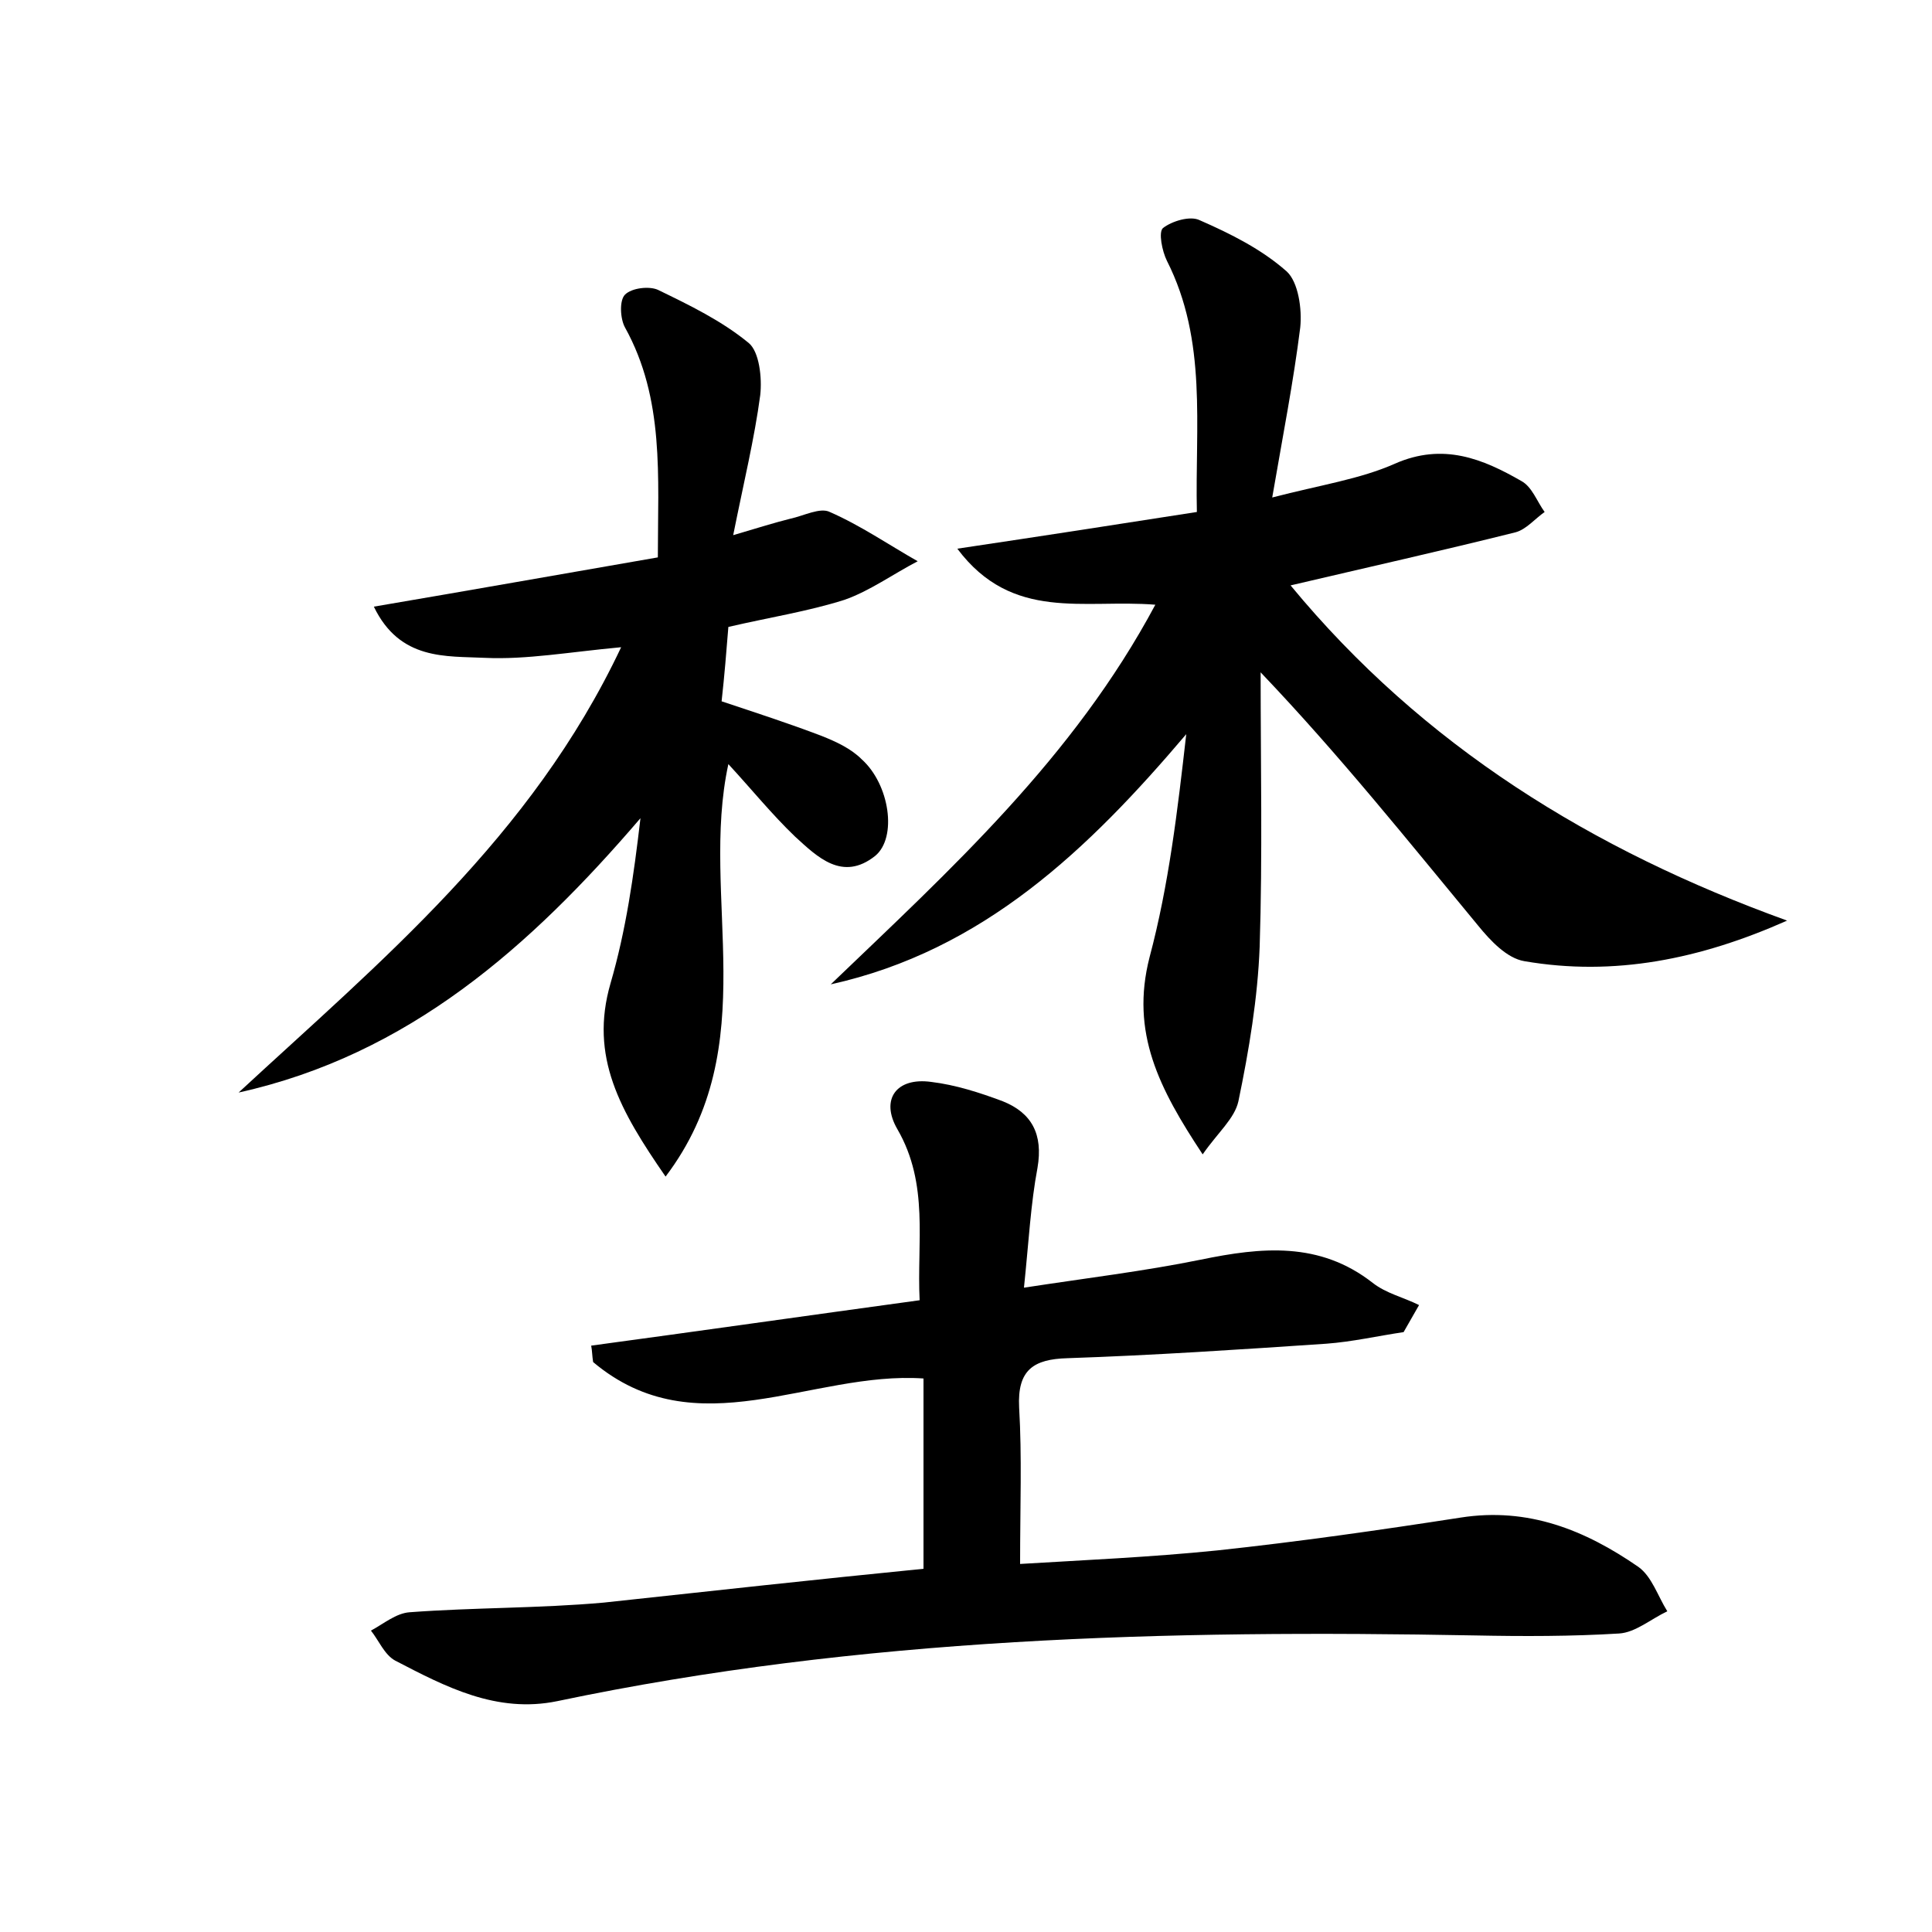 <?xml version="1.0" encoding="utf-8"?>
<!-- Generator: Adobe Illustrator 22.0.0, SVG Export Plug-In . SVG Version: 6.00 Build 0)  -->
<svg version="1.1" id="图层_1" xmlns="http://www.w3.org/2000/svg" xmlns:xlink="http://www.w3.org/1999/xlink" x="0px" y="0px"
	 viewBox="0 0 200 200" style="enable-background:new 0 0 200 200;" xml:space="preserve">
<style type="text/css">
	.st1{fill:#010000;}
	.st4{fill:#fbfafc;}
</style>
<g>
	
	<path d="M185,95.3c-9,4-17.9,5.8-27.2,4.2c-1.8-0.3-3.5-2.1-4.8-3.7c-7.2-8.7-14.3-17.6-22.5-26.2c0,9.5,0.2,19-0.1,28.4
		c-0.2,5.3-1.1,10.7-2.2,16c-0.4,1.8-2.1,3.2-3.7,5.5c-4.5-6.8-7.5-12.6-5.5-20.4c2-7.5,2.9-15.2,3.8-23.1
		c-10.1,11.9-21,22.4-36.8,25.9c12.4-11.9,25.1-23.4,33.6-39.3c-7.4-0.6-14.8,1.8-20.5-5.8c8.7-1.3,16.5-2.5,24.8-3.8
		c-0.2-8.9,1.1-17.7-3.1-26c-0.5-1-0.9-3-0.4-3.4c0.9-0.7,2.8-1.3,3.8-0.8c3.2,1.4,6.4,3,9,5.3c1.2,1.1,1.6,3.9,1.4,5.8
		c-0.7,5.6-1.8,11.2-2.9,17.6c5-1.3,9.1-1.9,12.7-3.5c5-2.2,9.1-0.5,13.1,1.8c1.1,0.6,1.6,2.1,2.4,3.2c-1,0.7-1.9,1.8-3,2.1
		c-7.6,1.9-15.2,3.6-23.3,5.5C147.3,77.2,164.8,88,185,95.3z"/>
	<path d="M95.6,162.4c0-6.8,0-13.2,0-19.7c-11.6-0.8-23.5,7.3-34.2-1.7c-0.1-0.6-0.1-1.2-0.2-1.7c11.1-1.5,22.3-3.1,34-4.7
		c-0.3-6,1-12-2.3-17.7c-1.8-3.1-0.1-5.4,3.5-4.9c2.5,0.3,5,1.1,7.4,2c3,1.2,4.2,3.4,3.6,6.9c-0.7,3.7-0.9,7.6-1.4,12.4
		c6.5-1,12.4-1.7,18.3-2.9c6.3-1.3,12.3-1.9,17.8,2.4c1.4,1.1,3.2,1.5,4.8,2.3c-0.5,0.9-1.1,1.9-1.6,2.8c-2.7,0.4-5.3,1-8,1.2
		c-8.9,0.6-17.9,1.2-26.8,1.5c-3.5,0.1-5.2,1.2-5,5.1c0.3,5.1,0.1,10.2,0.1,16.2c6.6-0.4,13.5-0.7,20.4-1.4
		c8.4-0.9,16.8-2.1,25.2-3.4c7-1.1,12.9,1.3,18.4,5.1c1.4,1,2,3,3,4.6c-1.7,0.8-3.3,2.2-5,2.3c-4.9,0.3-9.9,0.3-14.9,0.2
		c-31.9-0.6-63.6,0.2-95,6.8c-6.3,1.3-11.6-1.5-16.8-4.2c-1.1-0.6-1.7-2.1-2.5-3.1c1.3-0.7,2.6-1.8,4-1.9c6.7-0.5,13.4-0.4,20.1-1
		C73.6,164.7,84.5,163.5,95.6,162.4z"/>
	<path d="M68.9,121.8c-4.7-6.8-7.9-12.4-5.7-20c1.6-5.5,2.4-11.1,3.1-17.1c-11.4,13.3-24,24.5-41.6,28.4C39.4,99.5,55,86.7,64.3,67
		c-5.4,0.5-9.8,1.3-14.1,1.1c-4-0.2-8.8,0.3-11.5-5.3c10-1.7,19.6-3.4,29.4-5.1c0-8.4,0.7-16.4-3.4-23.8c-0.5-0.9-0.6-2.8,0-3.4
		c0.7-0.7,2.5-0.9,3.4-0.5c3.3,1.6,6.6,3.2,9.4,5.5c1.1,0.9,1.4,3.6,1.2,5.4c-0.6,4.5-1.7,9-2.8,14.5c2.7-0.8,4.3-1.3,5.9-1.7
		c1.4-0.3,3.1-1.2,4.1-0.7c3.2,1.4,6.1,3.4,9.1,5.1c-2.5,1.3-5,3.1-7.6,4c-3.8,1.2-7.7,1.8-12,2.8c-0.2,2.5-0.4,5-0.7,7.7
		c3.6,1.2,7,2.3,10.4,3.6c1.5,0.6,3,1.3,4.1,2.4c2.9,2.6,3.7,8.1,1.4,10c-3.4,2.7-6,0.1-8.3-2c-2.4-2.3-4.5-4.9-6.9-7.5
		C72.4,92.9,79.2,108.2,68.9,121.8z"/>
</g>
</svg>

